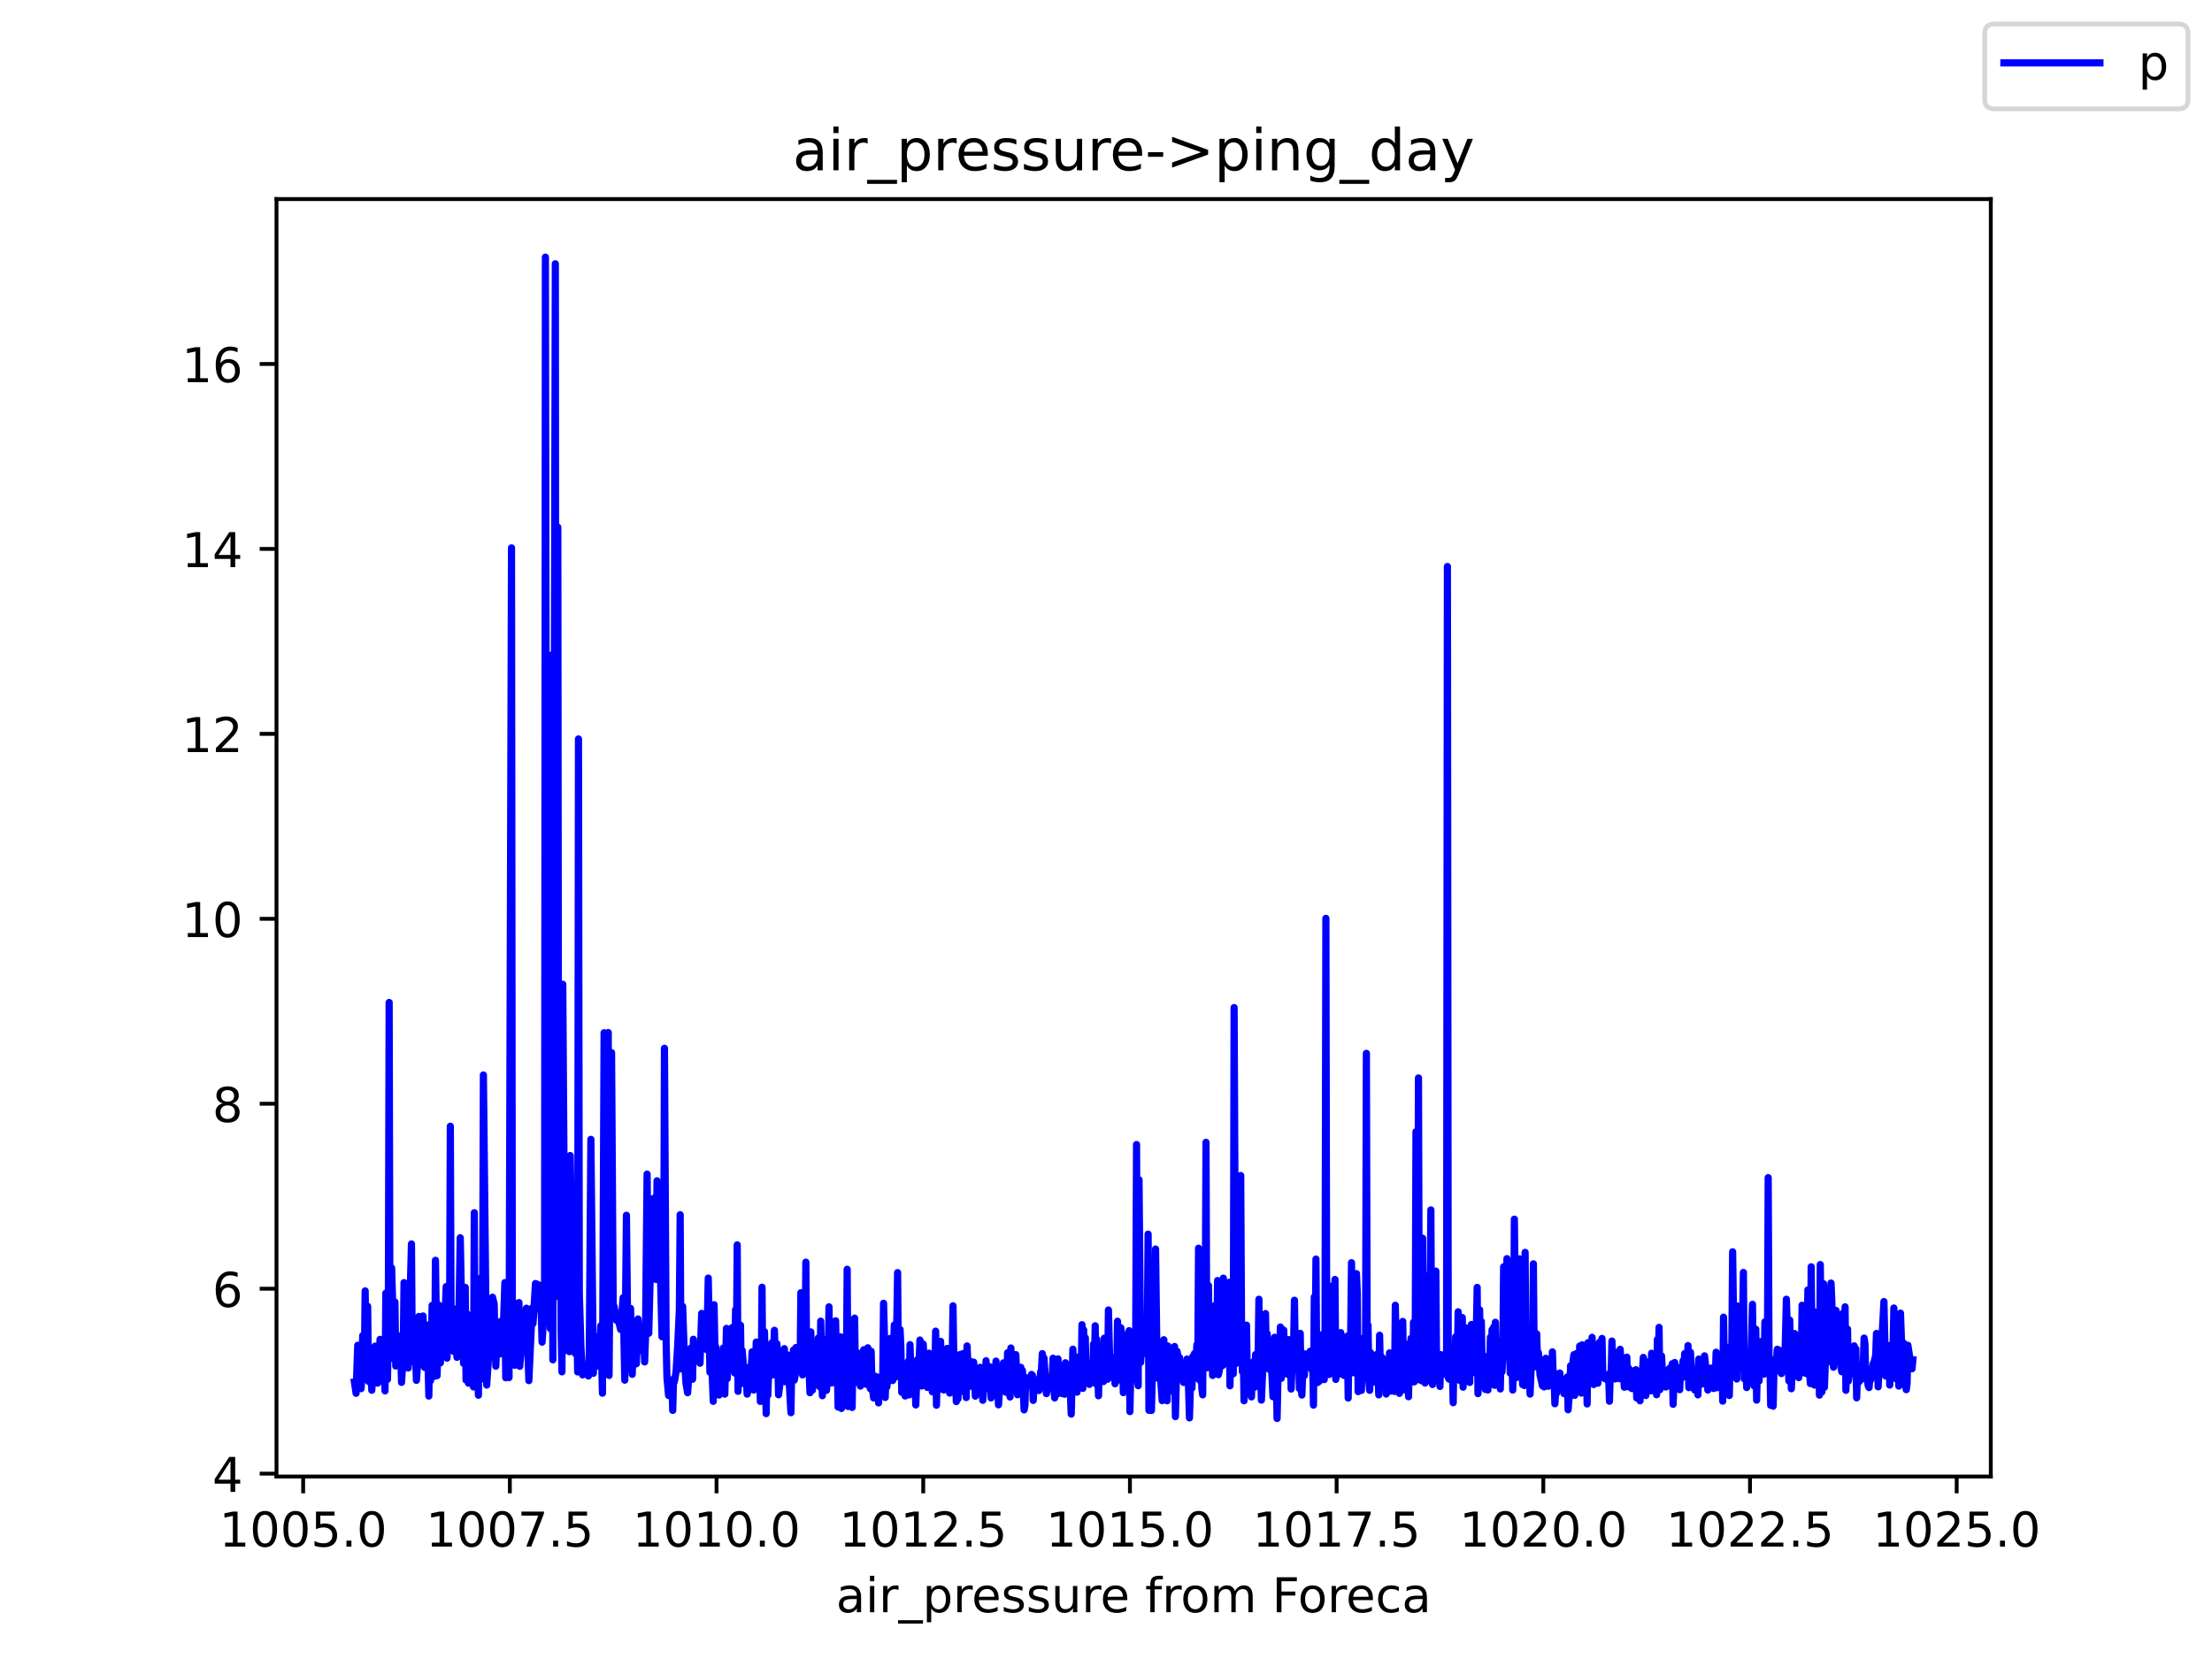 <?xml version="1.0" encoding="utf-8" standalone="no"?>
<!DOCTYPE svg PUBLIC "-//W3C//DTD SVG 1.1//EN"
  "http://www.w3.org/Graphics/SVG/1.1/DTD/svg11.dtd">
<!-- Created with matplotlib (https://matplotlib.org/) -->
<svg height="345.6pt" version="1.1" viewBox="0 0 460.8 345.6" width="460.8pt" xmlns="http://www.w3.org/2000/svg" xmlns:xlink="http://www.w3.org/1999/xlink">
 <defs>
  <style type="text/css">*{stroke-linecap:butt;stroke-linejoin:round;}</style>
 </defs>
 <g id="figure_1">
  <g id="patch_1">
   <path d="M 0 345.6 
L 460.8 345.6 
L 460.8 0 
L 0 0 
z
" style="fill:#ffffff;"/>
  </g>
  <g id="axes_1">
   <g id="patch_2">
    <path d="M 57.6 307.584 
L 414.72 307.584 
L 414.72 41.472 
L 57.6 41.472 
z
" style="fill:#ffffff;"/>
   </g>
   <g id="matplotlib.axis_1">
    <g id="xtick_1">
     <g id="line2d_1">
      <defs>
       <path d="M 0 0 
L 0 3.5 
" id="mbbe4c09d03" style="stroke:#000000;stroke-width:0.8;"/>
      </defs>
      <g>
       <use style="stroke:#000000;stroke-width:0.8;" x="63.154" xlink:href="#mbbe4c09d03" y="307.584"/>
      </g>
     </g>
     <g id="text_1">
      <!-- 1005.0 -->
      <g transform="translate(45.659 322.182)scale(0.1 -0.1)">
       <defs>
        <path d="M 12.406 8.297 
L 28.516 8.297 
L 28.516 63.922 
L 10.984 60.406 
L 10.984 69.391 
L 28.422 72.906 
L 38.281 72.906 
L 38.281 8.297 
L 54.391 8.297 
L 54.391 0 
L 12.406 0 
z
" id="DejaVuSans-49"/>
        <path d="M 31.781 66.406 
Q 24.172 66.406 20.328 58.906 
Q 16.5 51.422 16.5 36.375 
Q 16.5 21.391 20.328 13.891 
Q 24.172 6.391 31.781 6.391 
Q 39.453 6.391 43.281 13.891 
Q 47.125 21.391 47.125 36.375 
Q 47.125 51.422 43.281 58.906 
Q 39.453 66.406 31.781 66.406 
z
M 31.781 74.219 
Q 44.047 74.219 50.516 64.516 
Q 56.984 54.828 56.984 36.375 
Q 56.984 17.969 50.516 8.266 
Q 44.047 -1.422 31.781 -1.422 
Q 19.531 -1.422 13.062 8.266 
Q 6.594 17.969 6.594 36.375 
Q 6.594 54.828 13.062 64.516 
Q 19.531 74.219 31.781 74.219 
z
" id="DejaVuSans-48"/>
        <path d="M 10.797 72.906 
L 49.516 72.906 
L 49.516 64.594 
L 19.828 64.594 
L 19.828 46.734 
Q 21.969 47.469 24.109 47.828 
Q 26.266 48.188 28.422 48.188 
Q 40.625 48.188 47.75 41.5 
Q 54.891 34.812 54.891 23.391 
Q 54.891 11.625 47.562 5.094 
Q 40.234 -1.422 26.906 -1.422 
Q 22.312 -1.422 17.547 -0.641 
Q 12.797 0.141 7.719 1.703 
L 7.719 11.625 
Q 12.109 9.234 16.797 8.062 
Q 21.484 6.891 26.703 6.891 
Q 35.156 6.891 40.078 11.328 
Q 45.016 15.766 45.016 23.391 
Q 45.016 31 40.078 35.438 
Q 35.156 39.891 26.703 39.891 
Q 22.75 39.891 18.812 39.016 
Q 14.891 38.141 10.797 36.281 
z
" id="DejaVuSans-53"/>
        <path d="M 10.688 12.406 
L 21 12.406 
L 21 0 
L 10.688 0 
z
" id="DejaVuSans-46"/>
       </defs>
       <use xlink:href="#DejaVuSans-49"/>
       <use x="63.623" xlink:href="#DejaVuSans-48"/>
       <use x="127.246" xlink:href="#DejaVuSans-48"/>
       <use x="190.869" xlink:href="#DejaVuSans-53"/>
       <use x="254.492" xlink:href="#DejaVuSans-46"/>
       <use x="286.279" xlink:href="#DejaVuSans-48"/>
      </g>
     </g>
    </g>
    <g id="xtick_2">
     <g id="line2d_2">
      <g>
       <use style="stroke:#000000;stroke-width:0.8;" x="106.212" xlink:href="#mbbe4c09d03" y="307.584"/>
      </g>
     </g>
     <g id="text_2">
      <!-- 1007.5 -->
      <g transform="translate(88.717 322.182)scale(0.1 -0.1)">
       <defs>
        <path d="M 8.203 72.906 
L 55.078 72.906 
L 55.078 68.703 
L 28.609 0 
L 18.312 0 
L 43.219 64.594 
L 8.203 64.594 
z
" id="DejaVuSans-55"/>
       </defs>
       <use xlink:href="#DejaVuSans-49"/>
       <use x="63.623" xlink:href="#DejaVuSans-48"/>
       <use x="127.246" xlink:href="#DejaVuSans-48"/>
       <use x="190.869" xlink:href="#DejaVuSans-55"/>
       <use x="254.492" xlink:href="#DejaVuSans-46"/>
       <use x="286.279" xlink:href="#DejaVuSans-53"/>
      </g>
     </g>
    </g>
    <g id="xtick_3">
     <g id="line2d_3">
      <g>
       <use style="stroke:#000000;stroke-width:0.8;" x="149.27" xlink:href="#mbbe4c09d03" y="307.584"/>
      </g>
     </g>
     <g id="text_3">
      <!-- 1010.0 -->
      <g transform="translate(131.774 322.182)scale(0.1 -0.1)">
       <use xlink:href="#DejaVuSans-49"/>
       <use x="63.623" xlink:href="#DejaVuSans-48"/>
       <use x="127.246" xlink:href="#DejaVuSans-49"/>
       <use x="190.869" xlink:href="#DejaVuSans-48"/>
       <use x="254.492" xlink:href="#DejaVuSans-46"/>
       <use x="286.279" xlink:href="#DejaVuSans-48"/>
      </g>
     </g>
    </g>
    <g id="xtick_4">
     <g id="line2d_4">
      <g>
       <use style="stroke:#000000;stroke-width:0.8;" x="192.327" xlink:href="#mbbe4c09d03" y="307.584"/>
      </g>
     </g>
     <g id="text_4">
      <!-- 1012.5 -->
      <g transform="translate(174.832 322.182)scale(0.1 -0.1)">
       <defs>
        <path d="M 19.188 8.297 
L 53.609 8.297 
L 53.609 0 
L 7.328 0 
L 7.328 8.297 
Q 12.938 14.109 22.625 23.891 
Q 32.328 33.688 34.812 36.531 
Q 39.547 41.844 41.422 45.531 
Q 43.312 49.219 43.312 52.781 
Q 43.312 58.594 39.234 62.25 
Q 35.156 65.922 28.609 65.922 
Q 23.969 65.922 18.812 64.312 
Q 13.672 62.703 7.812 59.422 
L 7.812 69.391 
Q 13.766 71.781 18.938 73 
Q 24.125 74.219 28.422 74.219 
Q 39.75 74.219 46.484 68.547 
Q 53.219 62.891 53.219 53.422 
Q 53.219 48.922 51.531 44.891 
Q 49.859 40.875 45.406 35.406 
Q 44.188 33.984 37.641 27.219 
Q 31.109 20.453 19.188 8.297 
z
" id="DejaVuSans-50"/>
       </defs>
       <use xlink:href="#DejaVuSans-49"/>
       <use x="63.623" xlink:href="#DejaVuSans-48"/>
       <use x="127.246" xlink:href="#DejaVuSans-49"/>
       <use x="190.869" xlink:href="#DejaVuSans-50"/>
       <use x="254.492" xlink:href="#DejaVuSans-46"/>
       <use x="286.279" xlink:href="#DejaVuSans-53"/>
      </g>
     </g>
    </g>
    <g id="xtick_5">
     <g id="line2d_5">
      <g>
       <use style="stroke:#000000;stroke-width:0.8;" x="235.385" xlink:href="#mbbe4c09d03" y="307.584"/>
      </g>
     </g>
     <g id="text_5">
      <!-- 1015.0 -->
      <g transform="translate(217.89 322.182)scale(0.1 -0.1)">
       <use xlink:href="#DejaVuSans-49"/>
       <use x="63.623" xlink:href="#DejaVuSans-48"/>
       <use x="127.246" xlink:href="#DejaVuSans-49"/>
       <use x="190.869" xlink:href="#DejaVuSans-53"/>
       <use x="254.492" xlink:href="#DejaVuSans-46"/>
       <use x="286.279" xlink:href="#DejaVuSans-48"/>
      </g>
     </g>
    </g>
    <g id="xtick_6">
     <g id="line2d_6">
      <g>
       <use style="stroke:#000000;stroke-width:0.8;" x="278.443" xlink:href="#mbbe4c09d03" y="307.584"/>
      </g>
     </g>
     <g id="text_6">
      <!-- 1017.5 -->
      <g transform="translate(260.947 322.182)scale(0.1 -0.1)">
       <use xlink:href="#DejaVuSans-49"/>
       <use x="63.623" xlink:href="#DejaVuSans-48"/>
       <use x="127.246" xlink:href="#DejaVuSans-49"/>
       <use x="190.869" xlink:href="#DejaVuSans-55"/>
       <use x="254.492" xlink:href="#DejaVuSans-46"/>
       <use x="286.279" xlink:href="#DejaVuSans-53"/>
      </g>
     </g>
    </g>
    <g id="xtick_7">
     <g id="line2d_7">
      <g>
       <use style="stroke:#000000;stroke-width:0.8;" x="321.5" xlink:href="#mbbe4c09d03" y="307.584"/>
      </g>
     </g>
     <g id="text_7">
      <!-- 1020.0 -->
      <g transform="translate(304.005 322.182)scale(0.1 -0.1)">
       <use xlink:href="#DejaVuSans-49"/>
       <use x="63.623" xlink:href="#DejaVuSans-48"/>
       <use x="127.246" xlink:href="#DejaVuSans-50"/>
       <use x="190.869" xlink:href="#DejaVuSans-48"/>
       <use x="254.492" xlink:href="#DejaVuSans-46"/>
       <use x="286.279" xlink:href="#DejaVuSans-48"/>
      </g>
     </g>
    </g>
    <g id="xtick_8">
     <g id="line2d_8">
      <g>
       <use style="stroke:#000000;stroke-width:0.8;" x="364.558" xlink:href="#mbbe4c09d03" y="307.584"/>
      </g>
     </g>
     <g id="text_8">
      <!-- 1022.5 -->
      <g transform="translate(347.063 322.182)scale(0.1 -0.1)">
       <use xlink:href="#DejaVuSans-49"/>
       <use x="63.623" xlink:href="#DejaVuSans-48"/>
       <use x="127.246" xlink:href="#DejaVuSans-50"/>
       <use x="190.869" xlink:href="#DejaVuSans-50"/>
       <use x="254.492" xlink:href="#DejaVuSans-46"/>
       <use x="286.279" xlink:href="#DejaVuSans-53"/>
      </g>
     </g>
    </g>
    <g id="xtick_9">
     <g id="line2d_9">
      <g>
       <use style="stroke:#000000;stroke-width:0.8;" x="407.615" xlink:href="#mbbe4c09d03" y="307.584"/>
      </g>
     </g>
     <g id="text_9">
      <!-- 1025.0 -->
      <g transform="translate(390.12 322.182)scale(0.1 -0.1)">
       <use xlink:href="#DejaVuSans-49"/>
       <use x="63.623" xlink:href="#DejaVuSans-48"/>
       <use x="127.246" xlink:href="#DejaVuSans-50"/>
       <use x="190.869" xlink:href="#DejaVuSans-53"/>
       <use x="254.492" xlink:href="#DejaVuSans-46"/>
       <use x="286.279" xlink:href="#DejaVuSans-48"/>
      </g>
     </g>
    </g>
    <g id="text_10">
     <!-- air_pressure from Foreca -->
     <g transform="translate(174.162 335.861)scale(0.1 -0.1)">
      <defs>
       <path d="M 34.281 27.484 
Q 23.391 27.484 19.188 25 
Q 14.984 22.516 14.984 16.5 
Q 14.984 11.719 18.141 8.906 
Q 21.297 6.109 26.703 6.109 
Q 34.188 6.109 38.703 11.406 
Q 43.219 16.703 43.219 25.484 
L 43.219 27.484 
z
M 52.203 31.203 
L 52.203 0 
L 43.219 0 
L 43.219 8.297 
Q 40.141 3.328 35.547 0.953 
Q 30.953 -1.422 24.312 -1.422 
Q 15.922 -1.422 10.953 3.297 
Q 6 8.016 6 15.922 
Q 6 25.141 12.172 29.828 
Q 18.359 34.516 30.609 34.516 
L 43.219 34.516 
L 43.219 35.406 
Q 43.219 41.609 39.141 45 
Q 35.062 48.391 27.688 48.391 
Q 23 48.391 18.547 47.266 
Q 14.109 46.141 10.016 43.891 
L 10.016 52.203 
Q 14.938 54.109 19.578 55.047 
Q 24.219 56 28.609 56 
Q 40.484 56 46.344 49.844 
Q 52.203 43.703 52.203 31.203 
z
" id="DejaVuSans-97"/>
       <path d="M 9.422 54.688 
L 18.406 54.688 
L 18.406 0 
L 9.422 0 
z
M 9.422 75.984 
L 18.406 75.984 
L 18.406 64.594 
L 9.422 64.594 
z
" id="DejaVuSans-105"/>
       <path d="M 41.109 46.297 
Q 39.594 47.172 37.812 47.578 
Q 36.031 48 33.891 48 
Q 26.266 48 22.188 43.047 
Q 18.109 38.094 18.109 28.812 
L 18.109 0 
L 9.078 0 
L 9.078 54.688 
L 18.109 54.688 
L 18.109 46.188 
Q 20.953 51.172 25.484 53.578 
Q 30.031 56 36.531 56 
Q 37.453 56 38.578 55.875 
Q 39.703 55.766 41.062 55.516 
z
" id="DejaVuSans-114"/>
       <path d="M 50.984 -16.609 
L 50.984 -23.578 
L -0.984 -23.578 
L -0.984 -16.609 
z
" id="DejaVuSans-95"/>
       <path d="M 18.109 8.203 
L 18.109 -20.797 
L 9.078 -20.797 
L 9.078 54.688 
L 18.109 54.688 
L 18.109 46.391 
Q 20.953 51.266 25.266 53.625 
Q 29.594 56 35.594 56 
Q 45.562 56 51.781 48.094 
Q 58.016 40.188 58.016 27.297 
Q 58.016 14.406 51.781 6.484 
Q 45.562 -1.422 35.594 -1.422 
Q 29.594 -1.422 25.266 0.953 
Q 20.953 3.328 18.109 8.203 
z
M 48.688 27.297 
Q 48.688 37.203 44.609 42.844 
Q 40.531 48.484 33.406 48.484 
Q 26.266 48.484 22.188 42.844 
Q 18.109 37.203 18.109 27.297 
Q 18.109 17.391 22.188 11.75 
Q 26.266 6.109 33.406 6.109 
Q 40.531 6.109 44.609 11.75 
Q 48.688 17.391 48.688 27.297 
z
" id="DejaVuSans-112"/>
       <path d="M 56.203 29.594 
L 56.203 25.203 
L 14.891 25.203 
Q 15.484 15.922 20.484 11.062 
Q 25.484 6.203 34.422 6.203 
Q 39.594 6.203 44.453 7.469 
Q 49.312 8.734 54.109 11.281 
L 54.109 2.781 
Q 49.266 0.734 44.188 -0.344 
Q 39.109 -1.422 33.891 -1.422 
Q 20.797 -1.422 13.156 6.188 
Q 5.516 13.812 5.516 26.812 
Q 5.516 40.234 12.766 48.109 
Q 20.016 56 32.328 56 
Q 43.359 56 49.781 48.891 
Q 56.203 41.797 56.203 29.594 
z
M 47.219 32.234 
Q 47.125 39.594 43.094 43.984 
Q 39.062 48.391 32.422 48.391 
Q 24.906 48.391 20.391 44.141 
Q 15.875 39.891 15.188 32.172 
z
" id="DejaVuSans-101"/>
       <path d="M 44.281 53.078 
L 44.281 44.578 
Q 40.484 46.531 36.375 47.5 
Q 32.281 48.484 27.875 48.484 
Q 21.188 48.484 17.844 46.438 
Q 14.5 44.391 14.5 40.281 
Q 14.5 37.156 16.891 35.375 
Q 19.281 33.594 26.516 31.984 
L 29.594 31.297 
Q 39.156 29.25 43.188 25.516 
Q 47.219 21.781 47.219 15.094 
Q 47.219 7.469 41.188 3.016 
Q 35.156 -1.422 24.609 -1.422 
Q 20.219 -1.422 15.453 -0.562 
Q 10.688 0.297 5.422 2 
L 5.422 11.281 
Q 10.406 8.688 15.234 7.391 
Q 20.062 6.109 24.812 6.109 
Q 31.156 6.109 34.562 8.281 
Q 37.984 10.453 37.984 14.406 
Q 37.984 18.062 35.516 20.016 
Q 33.062 21.969 24.703 23.781 
L 21.578 24.516 
Q 13.234 26.266 9.516 29.906 
Q 5.812 33.547 5.812 39.891 
Q 5.812 47.609 11.281 51.797 
Q 16.75 56 26.812 56 
Q 31.781 56 36.172 55.266 
Q 40.578 54.547 44.281 53.078 
z
" id="DejaVuSans-115"/>
       <path d="M 8.5 21.578 
L 8.5 54.688 
L 17.484 54.688 
L 17.484 21.922 
Q 17.484 14.156 20.5 10.266 
Q 23.531 6.391 29.594 6.391 
Q 36.859 6.391 41.078 11.031 
Q 45.312 15.672 45.312 23.688 
L 45.312 54.688 
L 54.297 54.688 
L 54.297 0 
L 45.312 0 
L 45.312 8.406 
Q 42.047 3.422 37.719 1 
Q 33.406 -1.422 27.688 -1.422 
Q 18.266 -1.422 13.375 4.438 
Q 8.5 10.297 8.5 21.578 
z
M 31.109 56 
z
" id="DejaVuSans-117"/>
       <path id="DejaVuSans-32"/>
       <path d="M 37.109 75.984 
L 37.109 68.5 
L 28.516 68.5 
Q 23.688 68.5 21.797 66.547 
Q 19.922 64.594 19.922 59.516 
L 19.922 54.688 
L 34.719 54.688 
L 34.719 47.703 
L 19.922 47.703 
L 19.922 0 
L 10.891 0 
L 10.891 47.703 
L 2.297 47.703 
L 2.297 54.688 
L 10.891 54.688 
L 10.891 58.5 
Q 10.891 67.625 15.141 71.797 
Q 19.391 75.984 28.609 75.984 
z
" id="DejaVuSans-102"/>
       <path d="M 30.609 48.391 
Q 23.391 48.391 19.188 42.75 
Q 14.984 37.109 14.984 27.297 
Q 14.984 17.484 19.156 11.844 
Q 23.344 6.203 30.609 6.203 
Q 37.797 6.203 41.984 11.859 
Q 46.188 17.531 46.188 27.297 
Q 46.188 37.016 41.984 42.703 
Q 37.797 48.391 30.609 48.391 
z
M 30.609 56 
Q 42.328 56 49.016 48.375 
Q 55.719 40.766 55.719 27.297 
Q 55.719 13.875 49.016 6.219 
Q 42.328 -1.422 30.609 -1.422 
Q 18.844 -1.422 12.172 6.219 
Q 5.516 13.875 5.516 27.297 
Q 5.516 40.766 12.172 48.375 
Q 18.844 56 30.609 56 
z
" id="DejaVuSans-111"/>
       <path d="M 52 44.188 
Q 55.375 50.25 60.062 53.125 
Q 64.75 56 71.094 56 
Q 79.641 56 84.281 50.016 
Q 88.922 44.047 88.922 33.016 
L 88.922 0 
L 79.891 0 
L 79.891 32.719 
Q 79.891 40.578 77.094 44.375 
Q 74.312 48.188 68.609 48.188 
Q 61.625 48.188 57.562 43.547 
Q 53.516 38.922 53.516 30.906 
L 53.516 0 
L 44.484 0 
L 44.484 32.719 
Q 44.484 40.625 41.703 44.406 
Q 38.922 48.188 33.109 48.188 
Q 26.219 48.188 22.156 43.531 
Q 18.109 38.875 18.109 30.906 
L 18.109 0 
L 9.078 0 
L 9.078 54.688 
L 18.109 54.688 
L 18.109 46.188 
Q 21.188 51.219 25.484 53.609 
Q 29.781 56 35.688 56 
Q 41.656 56 45.828 52.969 
Q 50 49.953 52 44.188 
z
" id="DejaVuSans-109"/>
       <path d="M 9.812 72.906 
L 51.703 72.906 
L 51.703 64.594 
L 19.672 64.594 
L 19.672 43.109 
L 48.578 43.109 
L 48.578 34.812 
L 19.672 34.812 
L 19.672 0 
L 9.812 0 
z
" id="DejaVuSans-70"/>
       <path d="M 48.781 52.594 
L 48.781 44.188 
Q 44.969 46.297 41.141 47.344 
Q 37.312 48.391 33.406 48.391 
Q 24.656 48.391 19.812 42.844 
Q 14.984 37.312 14.984 27.297 
Q 14.984 17.281 19.812 11.734 
Q 24.656 6.203 33.406 6.203 
Q 37.312 6.203 41.141 7.25 
Q 44.969 8.297 48.781 10.406 
L 48.781 2.094 
Q 45.016 0.344 40.984 -0.531 
Q 36.969 -1.422 32.422 -1.422 
Q 20.062 -1.422 12.781 6.344 
Q 5.516 14.109 5.516 27.297 
Q 5.516 40.672 12.859 48.328 
Q 20.219 56 33.016 56 
Q 37.156 56 41.109 55.141 
Q 45.062 54.297 48.781 52.594 
z
" id="DejaVuSans-99"/>
      </defs>
      <use xlink:href="#DejaVuSans-97"/>
      <use x="61.279" xlink:href="#DejaVuSans-105"/>
      <use x="89.062" xlink:href="#DejaVuSans-114"/>
      <use x="130.176" xlink:href="#DejaVuSans-95"/>
      <use x="180.176" xlink:href="#DejaVuSans-112"/>
      <use x="243.652" xlink:href="#DejaVuSans-114"/>
      <use x="282.516" xlink:href="#DejaVuSans-101"/>
      <use x="344.039" xlink:href="#DejaVuSans-115"/>
      <use x="396.139" xlink:href="#DejaVuSans-115"/>
      <use x="448.238" xlink:href="#DejaVuSans-117"/>
      <use x="511.617" xlink:href="#DejaVuSans-114"/>
      <use x="550.48" xlink:href="#DejaVuSans-101"/>
      <use x="612.004" xlink:href="#DejaVuSans-32"/>
      <use x="643.791" xlink:href="#DejaVuSans-102"/>
      <use x="678.996" xlink:href="#DejaVuSans-114"/>
      <use x="717.859" xlink:href="#DejaVuSans-111"/>
      <use x="779.041" xlink:href="#DejaVuSans-109"/>
      <use x="876.453" xlink:href="#DejaVuSans-32"/>
      <use x="908.24" xlink:href="#DejaVuSans-70"/>
      <use x="962.135" xlink:href="#DejaVuSans-111"/>
      <use x="1023.316" xlink:href="#DejaVuSans-114"/>
      <use x="1062.18" xlink:href="#DejaVuSans-101"/>
      <use x="1123.703" xlink:href="#DejaVuSans-99"/>
      <use x="1178.684" xlink:href="#DejaVuSans-97"/>
     </g>
    </g>
   </g>
   <g id="matplotlib.axis_2">
    <g id="ytick_1">
     <g id="line2d_10">
      <defs>
       <path d="M 0 0 
L -3.5 0 
" id="m48cd1ace3d" style="stroke:#000000;stroke-width:0.8;"/>
      </defs>
      <g>
       <use style="stroke:#000000;stroke-width:0.8;" x="57.6" xlink:href="#m48cd1ace3d" y="306.989"/>
      </g>
     </g>
     <g id="text_11">
      <!-- 4 -->
      <g transform="translate(44.237 310.788)scale(0.1 -0.1)">
       <defs>
        <path d="M 37.797 64.312 
L 12.891 25.391 
L 37.797 25.391 
z
M 35.203 72.906 
L 47.609 72.906 
L 47.609 25.391 
L 58.016 25.391 
L 58.016 17.188 
L 47.609 17.188 
L 47.609 0 
L 37.797 0 
L 37.797 17.188 
L 4.891 17.188 
L 4.891 26.703 
z
" id="DejaVuSans-52"/>
       </defs>
       <use xlink:href="#DejaVuSans-52"/>
      </g>
     </g>
    </g>
    <g id="ytick_2">
     <g id="line2d_11">
      <g>
       <use style="stroke:#000000;stroke-width:0.8;" x="57.6" xlink:href="#m48cd1ace3d" y="268.46"/>
      </g>
     </g>
     <g id="text_12">
      <!-- 6 -->
      <g transform="translate(44.237 272.26)scale(0.1 -0.1)">
       <defs>
        <path d="M 33.016 40.375 
Q 26.375 40.375 22.484 35.828 
Q 18.609 31.297 18.609 23.391 
Q 18.609 15.531 22.484 10.953 
Q 26.375 6.391 33.016 6.391 
Q 39.656 6.391 43.531 10.953 
Q 47.406 15.531 47.406 23.391 
Q 47.406 31.297 43.531 35.828 
Q 39.656 40.375 33.016 40.375 
z
M 52.594 71.297 
L 52.594 62.312 
Q 48.875 64.062 45.094 64.984 
Q 41.312 65.922 37.594 65.922 
Q 27.828 65.922 22.672 59.328 
Q 17.531 52.734 16.797 39.406 
Q 19.672 43.656 24.016 45.922 
Q 28.375 48.188 33.594 48.188 
Q 44.578 48.188 50.953 41.516 
Q 57.328 34.859 57.328 23.391 
Q 57.328 12.156 50.688 5.359 
Q 44.047 -1.422 33.016 -1.422 
Q 20.359 -1.422 13.672 8.266 
Q 6.984 17.969 6.984 36.375 
Q 6.984 53.656 15.188 63.938 
Q 23.391 74.219 37.203 74.219 
Q 40.922 74.219 44.703 73.484 
Q 48.484 72.75 52.594 71.297 
z
" id="DejaVuSans-54"/>
       </defs>
       <use xlink:href="#DejaVuSans-54"/>
      </g>
     </g>
    </g>
    <g id="ytick_3">
     <g id="line2d_12">
      <g>
       <use style="stroke:#000000;stroke-width:0.8;" x="57.6" xlink:href="#m48cd1ace3d" y="229.932"/>
      </g>
     </g>
     <g id="text_13">
      <!-- 8 -->
      <g transform="translate(44.237 233.731)scale(0.1 -0.1)">
       <defs>
        <path d="M 31.781 34.625 
Q 24.75 34.625 20.719 30.859 
Q 16.703 27.094 16.703 20.516 
Q 16.703 13.922 20.719 10.156 
Q 24.75 6.391 31.781 6.391 
Q 38.812 6.391 42.859 10.172 
Q 46.922 13.969 46.922 20.516 
Q 46.922 27.094 42.891 30.859 
Q 38.875 34.625 31.781 34.625 
z
M 21.922 38.812 
Q 15.578 40.375 12.031 44.719 
Q 8.5 49.078 8.5 55.328 
Q 8.5 64.062 14.719 69.141 
Q 20.953 74.219 31.781 74.219 
Q 42.672 74.219 48.875 69.141 
Q 55.078 64.062 55.078 55.328 
Q 55.078 49.078 51.531 44.719 
Q 48 40.375 41.703 38.812 
Q 48.828 37.156 52.797 32.312 
Q 56.781 27.484 56.781 20.516 
Q 56.781 9.906 50.312 4.234 
Q 43.844 -1.422 31.781 -1.422 
Q 19.734 -1.422 13.25 4.234 
Q 6.781 9.906 6.781 20.516 
Q 6.781 27.484 10.781 32.312 
Q 14.797 37.156 21.922 38.812 
z
M 18.312 54.391 
Q 18.312 48.734 21.844 45.562 
Q 25.391 42.391 31.781 42.391 
Q 38.141 42.391 41.719 45.562 
Q 45.312 48.734 45.312 54.391 
Q 45.312 60.062 41.719 63.234 
Q 38.141 66.406 31.781 66.406 
Q 25.391 66.406 21.844 63.234 
Q 18.312 60.062 18.312 54.391 
z
" id="DejaVuSans-56"/>
       </defs>
       <use xlink:href="#DejaVuSans-56"/>
      </g>
     </g>
    </g>
    <g id="ytick_4">
     <g id="line2d_13">
      <g>
       <use style="stroke:#000000;stroke-width:0.8;" x="57.6" xlink:href="#m48cd1ace3d" y="191.403"/>
      </g>
     </g>
     <g id="text_14">
      <!-- 10 -->
      <g transform="translate(37.875 195.203)scale(0.1 -0.1)">
       <use xlink:href="#DejaVuSans-49"/>
       <use x="63.623" xlink:href="#DejaVuSans-48"/>
      </g>
     </g>
    </g>
    <g id="ytick_5">
     <g id="line2d_14">
      <g>
       <use style="stroke:#000000;stroke-width:0.8;" x="57.6" xlink:href="#m48cd1ace3d" y="152.875"/>
      </g>
     </g>
     <g id="text_15">
      <!-- 12 -->
      <g transform="translate(37.875 156.674)scale(0.1 -0.1)">
       <use xlink:href="#DejaVuSans-49"/>
       <use x="63.623" xlink:href="#DejaVuSans-50"/>
      </g>
     </g>
    </g>
    <g id="ytick_6">
     <g id="line2d_15">
      <g>
       <use style="stroke:#000000;stroke-width:0.8;" x="57.6" xlink:href="#m48cd1ace3d" y="114.347"/>
      </g>
     </g>
     <g id="text_16">
      <!-- 14 -->
      <g transform="translate(37.875 118.146)scale(0.1 -0.1)">
       <use xlink:href="#DejaVuSans-49"/>
       <use x="63.623" xlink:href="#DejaVuSans-52"/>
      </g>
     </g>
    </g>
    <g id="ytick_7">
     <g id="line2d_16">
      <g>
       <use style="stroke:#000000;stroke-width:0.8;" x="57.6" xlink:href="#m48cd1ace3d" y="75.818"/>
      </g>
     </g>
     <g id="text_17">
      <!-- 16 -->
      <g transform="translate(37.875 79.617)scale(0.1 -0.1)">
       <use xlink:href="#DejaVuSans-49"/>
       <use x="63.623" xlink:href="#DejaVuSans-54"/>
      </g>
     </g>
    </g>
   </g>
   <g id="line2d_17">
    <path clip-path="url(#pf4eca202d9)" d="M 73.833 287.898 
L 74.177 290.248 
L 74.522 280.25 
L 74.694 287.802 
L 74.866 284.045 
L 75.211 289.285 
L 75.383 286.781 
L 75.555 278.247 
L 75.899 283.929 
L 76.072 268.923 
L 76.244 282.331 
L 76.416 283.795 
L 76.588 272.121 
L 76.761 287.763 
L 76.933 283.698 
L 77.105 287.59 
L 77.277 285.991 
L 77.45 289.612 
L 77.622 286.973 
L 77.794 281.329 
L 77.966 285.644 
L 78.138 280.423 
L 78.311 282.369 
L 78.655 288.129 
L 78.827 280.963 
L 79 282.754 
L 79.172 279.017 
L 79.344 287.281 
L 79.516 279.479 
L 79.689 279.46 
L 80.205 289.747 
L 80.377 269.385 
L 80.722 287.339 
L 80.894 275.781 
L 81.066 208.838 
L 81.239 279.614 
L 81.411 277.919 
L 81.583 264.145 
L 81.755 269.963 
L 81.928 283.063 
L 82.1 273.026 
L 82.272 271.234 
L 82.444 284.565 
L 82.616 278.015 
L 82.789 278.921 
L 83.133 284.18 
L 83.478 281.637 
L 83.65 287.975 
L 83.994 282.234 
L 84.167 267.189 
L 84.339 271.812 
L 84.511 284.064 
L 84.855 279.788 
L 85.028 284.989 
L 85.717 259.136 
L 85.889 283.679 
L 86.233 283.352 
L 86.406 277.38 
L 86.75 287.551 
L 87.094 282.928 
L 87.267 274.24 
L 87.611 281.926 
L 87.783 278.69 
L 87.956 280.346 
L 88.128 274.143 
L 88.472 284.873 
L 88.645 281.483 
L 88.817 283.371 
L 88.989 276.031 
L 89.333 290.826 
L 89.506 279.691 
L 89.678 287.647 
L 90.022 271.928 
L 90.195 279.056 
L 90.367 277.341 
L 90.539 286.704 
L 90.711 262.546 
L 91.056 286.569 
L 91.4 271.851 
L 91.745 283.91 
L 91.917 277.014 
L 92.089 275.607 
L 92.434 281.406 
L 92.95 268.017 
L 93.123 282.928 
L 93.295 278.112 
L 93.639 279.383 
L 93.811 234.613 
L 93.984 279.402 
L 94.156 275.28 
L 94.328 280.077 
L 94.5 281.521 
L 94.673 274.74 
L 94.845 272.698 
L 95.017 273.931 
L 95.189 282.754 
L 95.362 281.329 
L 95.534 277.457 
L 95.878 257.846 
L 96.223 275.357 
L 96.395 274.374 
L 96.567 284.007 
L 96.739 268.46 
L 96.912 268.171 
L 97.084 287.493 
L 97.256 273.642 
L 97.428 285.837 
L 97.601 288.148 
L 97.773 279.056 
L 97.945 286.318 
L 98.289 283.525 
L 98.462 285.008 
L 98.634 288.919 
L 98.806 252.625 
L 98.978 286.761 
L 99.151 282.831 
L 99.323 282.851 
L 99.667 290.653 
L 99.84 266.361 
L 100.012 287.455 
L 100.528 273.276 
L 100.701 223.941 
L 101.39 288.534 
L 102.595 270.233 
L 102.94 271.6 
L 103.284 284.604 
L 103.629 275.511 
L 103.973 282.099 
L 104.318 275.261 
L 104.662 282.003 
L 105.179 267.189 
L 105.351 287.012 
L 105.868 276.301 
L 106.04 286.973 
L 106.557 114.135 
L 106.729 278.208 
L 107.245 284.411 
L 107.59 271.639 
L 108.107 271.35 
L 108.279 284.623 
L 108.796 278.112 
L 108.968 279.653 
L 109.657 272.525 
L 110.173 287.609 
L 110.862 272.487 
L 111.035 275.723 
L 111.551 267.382 
L 112.24 267.69 
L 112.757 273.874 
L 112.929 279.595 
L 113.446 271.177 
L 113.618 53.568 
L 113.962 274.837 
L 114.307 163.047 
L 114.651 276.782 
L 114.996 136.404 
L 115.168 283.274 
L 115.685 54.955 
L 115.857 270.098 
L 116.201 109.82 
L 116.374 259.849 
L 116.718 228.237 
L 116.89 277.206 
L 117.063 285.779 
L 117.235 205.043 
L 117.752 281.348 
L 118.268 272.66 
L 118.613 281.579 
L 118.785 240.72 
L 119.474 279.865 
L 119.818 281.926 
L 120.163 273.411 
L 120.335 285.798 
L 120.507 153.935 
L 120.679 269.385 
L 121.024 280.693 
L 121.368 286.415 
L 121.885 285.683 
L 122.574 286.646 
L 122.746 283.024 
L 123.091 237.349 
L 123.607 286.087 
L 123.78 278.247 
L 124.296 284.604 
L 124.985 280.346 
L 125.157 276.185 
L 125.502 290.229 
L 125.846 215.137 
L 126.019 284.411 
L 126.707 215.098 
L 126.88 286.53 
L 127.396 219.279 
L 127.741 272.602 
L 127.913 272.14 
L 128.43 275.068 
L 128.602 274.066 
L 129.291 276.956 
L 129.808 270.329 
L 130.152 287.513 
L 130.497 253.165 
L 130.841 285.105 
L 131.013 284.084 
L 131.358 272.564 
L 131.702 286.299 
L 132.047 276.937 
L 132.219 283.409 
L 132.563 284.103 
L 132.908 274.76 
L 133.424 281.367 
L 134.113 277.418 
L 134.286 283.718 
L 134.458 278.998 
L 134.802 244.592 
L 135.147 277.746 
L 135.491 264.184 
L 135.836 259.965 
L 136.18 249.62 
L 136.352 266.418 
L 136.697 266.534 
L 136.869 245.979 
L 137.214 263.259 
L 137.558 264.357 
L 137.902 278.458 
L 138.247 274.952 
L 138.419 218.373 
L 138.764 279.441 
L 138.936 286.935 
L 139.28 290.71 
L 139.453 289.169 
L 139.625 289.227 
L 139.797 287.628 
L 139.969 287.994 
L 140.141 293.812 
L 140.314 287.243 
L 140.486 287.802 
L 140.83 285.817 
L 141.175 280.346 
L 141.519 273.007 
L 141.692 253.049 
L 141.864 285.182 
L 142.208 272.14 
L 142.553 282.234 
L 142.897 288.129 
L 143.242 290.133 
L 143.931 280.828 
L 144.275 287.32 
L 144.447 278.998 
L 144.619 281.444 
L 144.964 283.544 
L 145.308 282.542 
L 145.825 283.987 
L 146.17 273.604 
L 146.342 277.437 
L 146.514 277.399 
L 146.858 280.558 
L 147.203 281.155 
L 147.547 266.245 
L 147.892 285.856 
L 148.236 283.005 
L 148.581 291.924 
L 148.753 271.793 
L 148.925 280.597 
L 149.097 280.52 
L 149.27 285.239 
L 149.442 283.737 
L 149.786 290.614 
L 150.131 286.164 
L 150.303 285.374 
L 150.475 285.394 
L 150.648 280.847 
L 150.82 289.189 
L 150.992 290.422 
L 151.336 276.725 
L 151.509 287.185 
L 151.681 281.194 
L 151.853 284.7 
L 152.025 282.62 
L 152.198 282.157 
L 152.37 280.269 
L 152.542 276.551 
L 152.714 279.865 
L 152.887 280.038 
L 153.059 286.029 
L 153.231 272.853 
L 153.403 281.56 
L 153.575 259.329 
L 153.748 289.844 
L 154.092 276.956 
L 154.264 276.07 
L 154.437 288.206 
L 154.609 281.329 
L 154.953 285.336 
L 155.126 286.01 
L 155.298 288.225 
L 155.47 287.108 
L 155.642 290.422 
L 155.814 289.824 
L 155.987 288.784 
L 156.159 284.758 
L 156.331 288.052 
L 156.676 281.618 
L 156.848 283.775 
L 157.02 289.574 
L 157.192 289.42 
L 157.365 287.05 
L 157.537 279.576 
L 157.709 287.821 
L 157.881 286.761 
L 158.053 280.847 
L 158.226 284.565 
L 158.398 291.943 
L 158.57 288.245 
L 158.742 268.152 
L 158.915 288.649 
L 159.259 277.418 
L 159.604 294.486 
L 159.776 285.278 
L 159.948 290.672 
L 160.292 281.232 
L 160.465 285.047 
L 160.637 284.276 
L 160.809 279.711 
L 160.981 286.415 
L 161.326 277.129 
L 161.498 283.255 
L 161.843 279.923 
L 162.015 282.581 
L 162.187 290.556 
L 162.531 287.821 
L 162.876 282.138 
L 163.048 286.26 
L 163.393 280.944 
L 163.565 287.84 
L 163.737 283.852 
L 163.909 283.332 
L 164.082 282.273 
L 164.77 294.294 
L 164.943 283.217 
L 165.115 287.436 
L 165.287 281.252 
L 165.459 287.513 
L 165.632 286.607 
L 165.804 280.712 
L 165.976 284.295 
L 166.148 281.387 
L 166.321 283.525 
L 166.665 285.644 
L 166.837 269.308 
L 167.009 270.059 
L 167.182 286.415 
L 167.354 285.663 
L 167.526 272.198 
L 167.698 284.295 
L 167.871 262.931 
L 168.043 284.488 
L 168.387 284.084 
L 168.56 285.952 
L 168.732 290.133 
L 168.904 277.457 
L 169.076 287.744 
L 169.248 289.593 
L 169.421 282.889 
L 169.593 285.316 
L 169.765 280.443 
L 169.937 288.457 
L 170.11 281.81 
L 170.282 283.852 
L 170.454 278.747 
L 170.626 287.378 
L 170.799 288.919 
L 170.971 275.222 
L 171.315 290.749 
L 171.66 279.094 
L 172.004 286.318 
L 172.176 289.632 
L 172.521 284.796 
L 172.693 272.236 
L 172.865 283.679 
L 173.038 284.623 
L 173.21 288.091 
L 173.382 288.052 
L 173.554 276.917 
L 173.726 279.749 
L 173.899 284.893 
L 174.071 275.145 
L 174.243 283.525 
L 174.415 284.141 
L 174.588 293.119 
L 174.76 288.013 
L 174.932 286.299 
L 175.104 278.478 
L 175.277 293.407 
L 175.621 280.77 
L 175.793 285.394 
L 176.138 281.541 
L 176.31 287.012 
L 176.482 264.415 
L 176.654 293.003 
L 176.999 277.572 
L 177.171 279.788 
L 177.516 293.196 
L 177.688 281.599 
L 177.86 286.838 
L 178.032 274.586 
L 178.204 286.684 
L 178.377 287.936 
L 178.549 282.966 
L 178.721 281.868 
L 178.893 286.8 
L 179.066 282.562 
L 179.238 288.746 
L 179.41 282.774 
L 179.582 285.471 
L 179.755 284.276 
L 179.927 281.175 
L 180.099 286.26 
L 180.443 288.38 
L 180.788 280.77 
L 180.96 282.716 
L 181.305 289.285 
L 181.477 281.502 
L 181.649 288.572 
L 181.993 291.211 
L 182.338 286.704 
L 182.51 288.322 
L 182.682 288.168 
L 182.855 286.877 
L 183.027 292.252 
L 183.199 287.397 
L 183.371 289.593 
L 183.544 288.495 
L 183.716 288.803 
L 183.888 287.147 
L 184.06 271.504 
L 184.232 277.688 
L 184.405 291.115 
L 184.577 285.432 
L 184.749 288.919 
L 184.921 287.551 
L 185.266 278.863 
L 185.438 278.824 
L 185.61 287.127 
L 185.955 287.59 
L 186.299 276.012 
L 186.471 286.915 
L 186.644 286.415 
L 186.988 265.108 
L 187.16 285.933 
L 187.505 276.956 
L 187.677 280.924 
L 187.849 290.036 
L 188.022 285.528 
L 188.194 285.914 
L 188.366 285.201 
L 188.538 290.807 
L 188.71 290.749 
L 188.883 285.143 
L 189.055 287.59 
L 189.227 283.563 
L 189.399 290.576 
L 189.572 280.115 
L 189.744 285.971 
L 189.916 285.837 
L 190.088 284.758 
L 190.261 285.047 
L 190.433 284.642 
L 190.777 292.675 
L 191.122 283.236 
L 191.294 288.553 
L 191.638 279.152 
L 191.811 287.359 
L 191.983 288.726 
L 192.155 279.884 
L 192.327 280 
L 192.5 283.814 
L 192.672 284.373 
L 192.844 283.775 
L 193.016 285.201 
L 193.188 289.034 
L 193.533 281.887 
L 193.705 288.341 
L 193.877 283.775 
L 194.222 289.94 
L 194.566 283.544 
L 194.739 286.915 
L 194.911 277.303 
L 195.083 292.733 
L 195.255 285.76 
L 195.427 284.026 
L 195.6 285.028 
L 195.772 289.343 
L 195.944 279.422 
L 196.116 285.143 
L 196.289 285.201 
L 196.461 289.497 
L 196.633 289.555 
L 196.805 281.965 
L 196.978 286.838 
L 197.15 285.548 
L 197.322 280.905 
L 197.494 286.164 
L 197.666 287.339 
L 197.839 290.21 
L 198.183 282.754 
L 198.355 283.525 
L 198.528 272.024 
L 198.7 283.429 
L 198.872 281.945 
L 199.217 291.982 
L 199.389 284.796 
L 199.561 291.404 
L 199.733 285.683 
L 199.905 286.915 
L 200.078 282.138 
L 200.422 284.97 
L 200.594 281.984 
L 200.767 281.945 
L 200.939 290.055 
L 201.111 286.723 
L 201.283 291.134 
L 201.456 280.385 
L 201.8 287.802 
L 201.972 288.823 
L 202.144 283.583 
L 202.317 288.553 
L 202.489 287.802 
L 202.661 287.647 
L 202.833 283.756 
L 203.006 285.914 
L 203.178 290.845 
L 203.522 285.49 
L 203.695 288.996 
L 203.867 287.455 
L 204.039 288.495 
L 204.211 284.835 
L 204.383 286.145 
L 204.728 291.712 
L 205.072 286.954 
L 205.245 287.898 
L 205.417 283.467 
L 205.589 289.208 
L 205.761 284.989 
L 205.934 288.38 
L 206.278 284.739 
L 206.45 291.211 
L 206.795 287.089 
L 206.967 288.919 
L 207.139 287.59 
L 207.311 290.595 
L 207.484 283.544 
L 207.656 288.938 
L 207.828 287.243 
L 208 292.656 
L 208.345 287.859 
L 208.517 287.551 
L 208.861 286.087 
L 209.034 283.91 
L 209.206 287.57 
L 209.378 286.434 
L 209.55 290.036 
L 209.723 288.302 
L 209.895 281.81 
L 210.067 286.973 
L 210.412 291.019 
L 210.584 280.809 
L 210.756 285.625 
L 210.928 285.259 
L 211.1 282.581 
L 211.445 289.689 
L 211.617 282.196 
L 211.962 290.556 
L 212.134 286.164 
L 212.306 286.299 
L 212.478 286.742 
L 212.651 284.835 
L 212.823 286.8 
L 212.995 285.509 
L 213.339 293.696 
L 213.512 292.791 
L 213.684 286.973 
L 213.856 288.013 
L 214.028 288.187 
L 214.201 288.148 
L 214.545 288.553 
L 214.89 286.318 
L 215.062 286.492 
L 215.234 291.731 
L 215.406 288.746 
L 215.578 289.42 
L 215.751 287.416 
L 216.44 289.67 
L 216.784 285.779 
L 216.956 285.451 
L 217.129 281.984 
L 217.301 286.684 
L 217.473 282.87 
L 217.817 287.686 
L 217.99 290.325 
L 218.334 287.917 
L 218.506 287.455 
L 218.679 288.225 
L 218.851 286.992 
L 219.023 288.052 
L 219.195 287.224 
L 219.368 282.947 
L 219.54 289.323 
L 219.712 291.211 
L 219.884 288.013 
L 220.056 288.437 
L 220.229 290.422 
L 220.401 283.082 
L 220.573 289.67 
L 220.745 286.376 
L 220.918 286.26 
L 221.09 284.604 
L 221.262 290.306 
L 221.607 284.816 
L 221.779 290.441 
L 221.951 283.891 
L 222.123 285.548 
L 222.295 288.38 
L 222.64 285.856 
L 222.812 286.453 
L 223.157 294.583 
L 223.501 281.059 
L 223.673 286.299 
L 223.846 285.451 
L 224.018 289.054 
L 224.19 282.677 
L 224.362 290.017 
L 224.534 288.591 
L 224.707 284.026 
L 224.879 286.164 
L 225.051 284.411 
L 225.223 286.453 
L 225.396 275.954 
L 225.568 289.227 
L 225.74 277.033 
L 225.912 287.05 
L 226.085 278.67 
L 226.257 286.415 
L 226.429 287.243 
L 226.601 284.064 
L 226.773 287.551 
L 226.946 288.399 
L 227.118 286.222 
L 227.29 287.416 
L 227.462 284.873 
L 227.635 285.952 
L 227.807 279.98 
L 227.979 285.894 
L 228.151 276.185 
L 228.324 288.302 
L 228.496 279.017 
L 228.84 290.768 
L 229.012 284.507 
L 229.185 286.222 
L 229.357 283.255 
L 229.529 282.562 
L 229.874 287.802 
L 230.046 278.767 
L 230.218 286.28 
L 230.39 285.971 
L 230.735 287.32 
L 230.907 272.891 
L 231.251 286.915 
L 231.424 284.353 
L 231.596 285.991 
L 231.768 285.991 
L 232.113 282.812 
L 232.285 288.264 
L 232.457 285.413 
L 232.629 287.667 
L 232.802 275.241 
L 232.974 286.28 
L 233.146 286.26 
L 233.318 282.889 
L 233.49 276.59 
L 233.835 281.117 
L 234.007 290.113 
L 234.179 289.612 
L 234.352 283.197 
L 234.524 282.812 
L 234.696 278.844 
L 234.868 282.408 
L 235.041 277.707 
L 235.213 277.206 
L 235.385 294.062 
L 235.557 285.394 
L 235.902 281.656 
L 236.074 287.397 
L 236.246 277.553 
L 236.418 282.812 
L 236.591 277.495 
L 236.763 238.427 
L 236.935 287.359 
L 237.107 288.668 
L 237.279 245.767 
L 237.624 283.795 
L 237.796 279.499 
L 238.313 281.348 
L 238.485 278.979 
L 238.657 281.984 
L 238.83 281.367 
L 239.002 278.613 
L 239.174 257.094 
L 239.346 293.793 
L 239.518 274.683 
L 239.691 277.129 
L 239.863 293.831 
L 240.207 279.788 
L 240.38 285.49 
L 240.724 260.196 
L 241.069 287.07 
L 241.585 284.623 
L 242.102 291.77 
L 242.274 281.098 
L 242.446 279.094 
L 242.619 284.373 
L 242.791 285.259 
L 242.963 284.295 
L 243.135 291.809 
L 243.308 280.404 
L 243.48 286.203 
L 243.652 280.809 
L 243.824 289.478 
L 244.169 285.586 
L 244.341 289.863 
L 244.513 288.611 
L 244.685 280.5 
L 244.858 295.103 
L 245.202 281.502 
L 245.374 282.446 
L 245.547 286.8 
L 245.719 282.793 
L 245.891 287.147 
L 246.063 285.413 
L 246.235 285.143 
L 246.408 287.455 
L 246.58 287.994 
L 246.752 284.084 
L 246.924 285.625 
L 247.097 285.837 
L 247.269 283.12 
L 247.441 283.91 
L 247.786 295.372 
L 248.13 283.698 
L 248.302 289.169 
L 248.474 282.6 
L 248.647 284.642 
L 248.819 281.984 
L 248.991 287.05 
L 249.336 280.115 
L 249.508 285.779 
L 249.68 260.023 
L 249.852 287.474 
L 250.197 283.217 
L 250.369 289.323 
L 250.541 290.576 
L 250.713 261.371 
L 250.886 282.215 
L 251.058 278.266 
L 251.23 237.965 
L 251.402 284.95 
L 251.747 267.805 
L 251.919 283.159 
L 252.091 276.628 
L 252.264 277.611 
L 252.436 275.145 
L 252.608 286.53 
L 252.952 274.047 
L 253.125 271.928 
L 253.469 284.45 
L 253.641 266.765 
L 253.814 286.376 
L 254.158 284.7 
L 254.33 274.317 
L 254.675 284.469 
L 254.847 266.264 
L 255.019 280.038 
L 255.364 284.103 
L 255.536 276.378 
L 255.708 281.733 
L 255.88 269.924 
L 256.053 267.131 
L 256.225 288.688 
L 256.397 279.518 
L 256.569 282.273 
L 256.742 278.343 
L 256.914 286.183 
L 257.086 209.897 
L 257.43 284.084 
L 257.603 249.369 
L 257.775 277.996 
L 257.947 280.809 
L 258.119 252.317 
L 258.292 280.577 
L 258.464 244.881 
L 258.636 276.802 
L 258.808 285.74 
L 258.981 280.308 
L 259.153 291.809 
L 259.669 276.05 
L 259.842 286.954 
L 260.014 287.031 
L 260.186 287.359 
L 260.358 287.339 
L 260.703 290.999 
L 260.875 285.76 
L 261.047 286.434 
L 261.22 283.583 
L 261.392 288.977 
L 261.564 282.157 
L 261.736 285.316 
L 261.908 283.005 
L 262.081 283.525 
L 262.253 270.656 
L 262.425 285.49 
L 262.597 284.681 
L 262.77 291.674 
L 263.114 283.833 
L 263.286 283.14 
L 263.459 284.816 
L 263.631 273.642 
L 263.803 283.063 
L 263.975 277.823 
L 264.32 285.22 
L 264.664 282.716 
L 264.836 283.756 
L 265.181 290.961 
L 265.353 281.001 
L 265.525 278.574 
L 265.698 288.302 
L 265.87 287.744 
L 266.042 295.488 
L 266.214 287.609 
L 266.559 284.064 
L 266.731 276.436 
L 266.903 287.127 
L 267.075 283.641 
L 267.248 282.408 
L 267.42 277.091 
L 267.592 283.332 
L 267.764 285.105 
L 267.937 280.77 
L 268.109 286.26 
L 268.281 283.737 
L 268.453 279.075 
L 268.625 285.259 
L 268.798 282.196 
L 268.97 289.362 
L 269.314 280.25 
L 269.487 279.576 
L 269.659 270.868 
L 269.831 282.562 
L 270.003 281.984 
L 270.348 285.413 
L 270.52 281.541 
L 270.692 289.266 
L 270.864 277.765 
L 271.037 289.458 
L 271.209 290.614 
L 271.381 285.74 
L 271.726 286.569 
L 271.898 282.042 
L 272.07 284.604 
L 272.242 282.234 
L 272.415 284.295 
L 272.587 283.005 
L 272.759 283.795 
L 272.931 281.483 
L 273.103 284.95 
L 273.276 285.336 
L 273.448 282.716 
L 273.62 292.714 
L 273.792 270.175 
L 273.965 283.602 
L 274.137 262.296 
L 274.309 286.781 
L 274.481 288.013 
L 274.654 287.127 
L 274.826 287.763 
L 275.17 278.092 
L 275.342 285.721 
L 275.515 285.548 
L 275.859 287.397 
L 276.031 276.937 
L 276.204 191.307 
L 276.376 280.096 
L 276.548 272.91 
L 276.72 285.991 
L 276.893 286.337 
L 277.065 267.921 
L 277.237 284.835 
L 277.409 274.76 
L 277.754 285.509 
L 277.926 282.369 
L 278.098 266.534 
L 278.27 287.359 
L 278.443 284.257 
L 278.615 283.236 
L 278.787 283.005 
L 279.132 286.222 
L 279.304 277.611 
L 279.476 281.753 
L 279.648 278.902 
L 279.82 279.499 
L 279.993 286.53 
L 280.165 286.337 
L 280.509 278.67 
L 280.682 278.324 
L 280.854 291.231 
L 281.026 278.786 
L 281.198 278.362 
L 281.371 278.266 
L 281.543 263.047 
L 281.715 281.117 
L 281.887 285.952 
L 282.059 281.984 
L 282.232 285.991 
L 282.576 265.32 
L 282.748 269.327 
L 282.921 289.901 
L 283.093 288.63 
L 283.265 285.162 
L 283.61 289.651 
L 283.782 282.273 
L 283.954 284.796 
L 284.126 278.67 
L 284.298 284.103 
L 284.471 281.695 
L 284.643 219.433 
L 284.815 285.124 
L 284.987 276.089 
L 285.16 287.763 
L 285.332 289.632 
L 285.504 281.772 
L 285.676 286.029 
L 285.849 283.91 
L 286.021 283.814 
L 286.193 287.917 
L 286.365 282.831 
L 286.71 284.7 
L 286.882 282.099 
L 287.226 290.576 
L 287.399 278.15 
L 287.571 286.569 
L 287.743 286.646 
L 287.915 282.754 
L 288.088 283.467 
L 288.26 288.264 
L 288.432 284.527 
L 288.604 285.471 
L 288.776 290.402 
L 288.949 287.397 
L 289.121 288.322 
L 289.293 286.53 
L 289.465 281.83 
L 289.638 283.718 
L 289.81 289.786 
L 289.982 282.774 
L 290.499 289.863 
L 290.671 271.909 
L 291.015 289.844 
L 291.36 285.239 
L 291.532 290.267 
L 291.704 281.676 
L 291.877 285.894 
L 292.221 275.28 
L 292.393 289.516 
L 292.565 280.828 
L 292.738 284.199 
L 292.91 284.681 
L 293.082 282.62 
L 293.427 290.961 
L 293.599 279.845 
L 293.771 283.833 
L 293.943 278.805 
L 294.116 282.003 
L 294.288 287.879 
L 294.46 275.453 
L 294.632 287.859 
L 294.804 283.506 
L 294.977 235.75 
L 295.149 277.803 
L 295.321 278.805 
L 295.493 224.557 
L 295.666 282.408 
L 295.838 287.493 
L 296.01 279.923 
L 296.182 287.647 
L 296.355 257.942 
L 296.527 286.068 
L 296.871 288.11 
L 297.043 285.297 
L 297.216 265.84 
L 297.388 267.208 
L 297.56 283.39 
L 297.732 267.324 
L 297.905 272.043 
L 298.077 252.047 
L 298.249 287.416 
L 298.421 288.418 
L 298.594 285.914 
L 298.766 266.033 
L 298.938 286.472 
L 299.11 264.8 
L 299.282 286.935 
L 299.455 282.273 
L 299.799 284.43 
L 299.971 288.823 
L 300.144 282.196 
L 300.316 285.374 
L 300.488 282.62 
L 300.833 286.049 
L 301.005 286.241 
L 301.349 281.772 
L 301.521 118.007 
L 301.694 286.954 
L 301.866 287.301 
L 302.038 284.199 
L 302.21 283.486 
L 302.383 281.579 
L 302.555 284.931 
L 302.727 292.213 
L 302.899 280.558 
L 303.072 283.429 
L 303.244 278.478 
L 303.416 282.099 
L 303.588 283.024 
L 303.76 273.276 
L 303.933 275.839 
L 304.105 287.59 
L 304.277 283.679 
L 304.449 284.353 
L 304.622 274.471 
L 304.794 288.977 
L 304.966 280.635 
L 305.138 279.229 
L 305.311 276.59 
L 305.483 283.082 
L 305.655 279.287 
L 306.172 287.994 
L 306.344 278.863 
L 306.516 275.916 
L 306.688 285.471 
L 306.861 280.539 
L 307.033 285.413 
L 307.205 282.311 
L 307.377 285.971 
L 307.722 268.191 
L 307.894 290.325 
L 308.066 286.299 
L 308.238 272.853 
L 308.411 287.859 
L 308.583 275.28 
L 308.755 284.373 
L 308.927 282.253 
L 309.1 286.704 
L 309.272 283.448 
L 309.444 289.458 
L 309.616 285.008 
L 309.789 283.583 
L 309.961 289.555 
L 310.133 282.793 
L 310.305 286.26 
L 310.477 278.574 
L 310.65 287.339 
L 310.822 277.033 
L 310.994 279.788 
L 311.166 276.436 
L 311.339 288.591 
L 311.511 275.453 
L 311.683 284.488 
L 312.028 279.287 
L 312.2 285.528 
L 312.372 284.97 
L 312.544 289.343 
L 312.716 279.961 
L 312.889 285.779 
L 313.061 282.08 
L 313.233 263.895 
L 313.75 280.982 
L 313.922 262.199 
L 314.094 273.623 
L 314.267 276.147 
L 314.611 286.049 
L 314.783 279.036 
L 314.955 281.926 
L 315.128 289.574 
L 315.3 283.737 
L 315.472 253.974 
L 315.817 287.012 
L 315.989 275.993 
L 316.161 285.143 
L 316.333 279.845 
L 316.506 262.238 
L 316.678 282.234 
L 316.85 281.965 
L 317.194 288.437 
L 317.367 288.033 
L 317.539 288.63 
L 317.711 260.889 
L 317.883 287.647 
L 318.056 288.245 
L 318.228 287.898 
L 318.4 285.182 
L 318.572 286.299 
L 318.745 290.422 
L 319.089 281.714 
L 319.261 281.753 
L 319.433 263.278 
L 319.606 284.758 
L 320.122 277.861 
L 320.295 283.506 
L 320.467 281.772 
L 320.639 283.486 
L 320.811 286.395 
L 321.328 288.688 
L 321.5 287.012 
L 321.672 288.919 
L 321.845 288.302 
L 322.017 282.947 
L 322.189 286.665 
L 322.361 285.991 
L 322.534 288.784 
L 322.706 284.719 
L 322.878 285.779 
L 323.05 288.36 
L 323.223 286.858 
L 323.395 281.618 
L 323.567 286.684 
L 323.739 286.665 
L 323.911 292.425 
L 324.084 289.901 
L 324.256 290.248 
L 324.428 289.112 
L 324.6 286.183 
L 324.773 288.168 
L 324.945 286.029 
L 325.117 288.919 
L 325.289 288.63 
L 325.634 287.359 
L 325.806 290.325 
L 326.15 289.574 
L 326.495 286.838 
L 326.667 293.677 
L 326.839 291.52 
L 327.012 290.768 
L 327.184 284.507 
L 327.356 286.53 
L 327.528 286.973 
L 327.701 283.429 
L 327.873 282.196 
L 328.045 290.672 
L 328.389 281.984 
L 328.562 289.015 
L 328.734 286.106 
L 328.906 287.281 
L 329.078 280.404 
L 329.423 290.21 
L 329.595 280.154 
L 329.767 285.259 
L 329.94 282.677 
L 330.112 286.453 
L 330.284 286.395 
L 330.456 282.176 
L 330.628 292.464 
L 330.801 279.711 
L 331.145 287.802 
L 331.317 284.199 
L 331.49 286.877 
L 331.662 278.593 
L 332.006 288.418 
L 332.179 284.931 
L 332.351 287.628 
L 332.523 283.602 
L 332.695 284.604 
L 332.867 288.148 
L 333.212 279.614 
L 333.384 286.607 
L 333.729 278.824 
L 333.901 286.472 
L 334.245 287.166 
L 334.418 286.453 
L 334.59 286.569 
L 334.934 287.628 
L 335.106 286.337 
L 335.279 291.905 
L 335.451 285.933 
L 335.623 286.742 
L 335.795 279.364 
L 335.968 284.739 
L 336.14 281.868 
L 336.484 287.262 
L 336.657 281.733 
L 337.001 286.068 
L 337.173 284.527 
L 337.345 287.204 
L 337.518 281.078 
L 337.862 287.301 
L 338.034 285.22 
L 338.207 286.087 
L 338.379 288.977 
L 338.551 288.457 
L 338.723 287.359 
L 338.896 282.716 
L 339.068 288.88 
L 339.24 284.97 
L 339.412 286.28 
L 339.584 286.01 
L 339.757 285.49 
L 339.929 289.266 
L 340.101 285.933 
L 340.273 285.991 
L 340.446 286.299 
L 340.618 287.416 
L 340.79 285.336 
L 340.962 291.231 
L 341.135 286.299 
L 341.651 291.809 
L 341.823 286.569 
L 341.996 288.283 
L 342.34 282.774 
L 342.512 287.628 
L 342.685 288.013 
L 342.857 290.71 
L 343.029 283.698 
L 343.201 287.07 
L 343.374 286.453 
L 343.546 287.821 
L 343.718 286.299 
L 343.89 289.747 
L 344.062 281.907 
L 344.407 288.9 
L 344.579 289.709 
L 344.751 284.931 
L 345.096 290.556 
L 345.268 279.017 
L 345.44 287.127 
L 345.613 276.513 
L 345.785 289.497 
L 346.129 282.465 
L 346.474 288.707 
L 346.646 285.721 
L 346.99 288.938 
L 347.163 288.861 
L 347.335 287.609 
L 347.507 288.553 
L 347.679 285.162 
L 347.851 288.168 
L 348.024 284.854 
L 348.196 287.802 
L 348.368 284.084 
L 348.54 292.541 
L 348.885 283.833 
L 349.057 287.686 
L 349.229 287.57 
L 349.402 288.36 
L 349.574 286.26 
L 349.746 287.185 
L 349.918 289.497 
L 350.09 284.816 
L 350.263 285.22 
L 350.435 286.992 
L 350.607 283.467 
L 350.779 286.126 
L 350.952 281.965 
L 351.124 286.761 
L 351.296 286.704 
L 351.468 286.049 
L 351.641 280.308 
L 351.813 289.073 
L 352.157 281.714 
L 352.329 284.873 
L 352.502 285.008 
L 352.674 286.395 
L 352.846 285.586 
L 353.018 289.555 
L 353.191 285.567 
L 353.363 287.84 
L 353.535 288.013 
L 353.707 290.576 
L 353.88 283.12 
L 354.052 284.739 
L 354.224 288.168 
L 354.396 283.486 
L 354.568 288.322 
L 354.741 283.795 
L 354.913 287.455 
L 355.085 282.446 
L 355.602 287.07 
L 355.774 289.574 
L 355.946 288.919 
L 356.119 289.15 
L 356.463 284.989 
L 356.807 288.9 
L 356.98 289.246 
L 357.152 287.493 
L 357.324 287.359 
L 357.496 281.695 
L 357.669 289.092 
L 357.841 284.43 
L 358.013 285.548 
L 358.185 283.14 
L 358.358 282.831 
L 358.53 284.064 
L 358.702 282.119 
L 358.874 291.886 
L 359.046 274.394 
L 359.219 285.201 
L 359.391 284.912 
L 359.735 286.935 
L 359.908 287.994 
L 360.08 280.655 
L 360.252 290.71 
L 360.424 280.577 
L 360.597 284.796 
L 360.769 281.56 
L 360.941 260.774 
L 361.285 286.742 
L 361.458 283.101 
L 361.802 287.281 
L 361.974 272.082 
L 362.147 282.215 
L 362.491 281.232 
L 362.663 284.7 
L 362.836 285.066 
L 363.18 265.07 
L 363.352 287.224 
L 363.524 284.642 
L 363.697 284.122 
L 363.869 289.054 
L 364.213 285.586 
L 364.558 282.35 
L 364.73 284.103 
L 365.075 271.716 
L 365.247 287.204 
L 365.419 288.726 
L 365.591 286.819 
L 365.763 276.898 
L 365.936 291.674 
L 366.108 283.91 
L 366.28 282.812 
L 366.452 287.686 
L 366.797 279.479 
L 366.969 279.942 
L 367.141 281.059 
L 367.486 286.26 
L 367.658 275.376 
L 367.83 283.467 
L 368.175 285.817 
L 368.347 245.324 
L 368.519 283.005 
L 368.691 282.947 
L 368.864 292.752 
L 369.036 291.789 
L 369.38 292.926 
L 369.553 284.873 
L 369.897 285.625 
L 370.241 281.078 
L 370.758 281.348 
L 370.93 282.658 
L 371.103 286.145 
L 371.447 282.62 
L 371.792 284.662 
L 372.136 270.656 
L 372.653 287.667 
L 372.825 274.991 
L 373.169 289.304 
L 373.342 285.413 
L 373.514 278.844 
L 373.686 284.623 
L 373.858 277.803 
L 374.203 285.952 
L 374.719 286.992 
L 374.892 281.695 
L 375.236 285.432 
L 375.408 271.909 
L 375.581 284.103 
L 375.753 285.971 
L 375.925 282.331 
L 376.27 286.145 
L 376.442 281.907 
L 376.614 268.711 
L 376.786 283.429 
L 377.131 288.225 
L 377.303 263.895 
L 377.475 280.597 
L 377.82 273.18 
L 377.992 288.534 
L 378.509 280.635 
L 378.681 280.809 
L 378.853 278.42 
L 379.025 290.633 
L 379.197 263.432 
L 379.542 289.959 
L 379.886 267.439 
L 380.059 288.996 
L 380.231 284.353 
L 380.403 268.403 
L 380.575 283.39 
L 380.92 281.367 
L 381.092 283.641 
L 381.436 267.285 
L 381.609 271.234 
L 381.781 281.714 
L 381.953 284.816 
L 382.125 279.287 
L 382.47 272.987 
L 382.642 282.08 
L 382.814 275.511 
L 383.159 281.444 
L 383.331 280.655 
L 383.503 284.854 
L 383.675 285.76 
L 383.848 273.604 
L 384.192 281.772 
L 384.364 272.236 
L 384.537 289.632 
L 384.881 276.879 
L 385.053 287.686 
L 385.398 285.22 
L 385.57 285.336 
L 385.742 283.043 
L 385.914 283.737 
L 386.259 280.366 
L 386.431 286.145 
L 386.603 280.982 
L 386.776 291.192 
L 386.948 286.068 
L 387.12 286.357 
L 387.292 287.84 
L 387.465 287.532 
L 387.637 284.739 
L 387.809 287.301 
L 388.153 284.122 
L 388.326 278.747 
L 388.498 279.923 
L 388.67 286.915 
L 388.842 286.357 
L 389.187 288.707 
L 389.359 289.054 
L 389.531 286.954 
L 389.704 287.455 
L 390.22 284.084 
L 390.392 283.756 
L 390.737 282.369 
L 390.909 277.784 
L 391.081 279.788 
L 391.254 288.9 
L 391.598 281.425 
L 391.77 282.099 
L 391.943 280.809 
L 392.459 271.138 
L 392.804 286.646 
L 392.976 280.577 
L 393.148 285.432 
L 393.32 285.721 
L 393.493 280.346 
L 393.665 288.534 
L 393.837 281.155 
L 394.009 284.199 
L 394.182 279.923 
L 394.354 281.348 
L 394.526 272.487 
L 394.698 281.579 
L 394.87 281.599 
L 395.043 287.281 
L 395.215 285.567 
L 395.387 279.364 
L 395.559 288.746 
L 395.732 286.029 
L 395.904 273.546 
L 396.248 282.87 
L 396.593 279.826 
L 396.937 288.245 
L 397.109 289.497 
L 397.282 288.187 
L 397.454 280.25 
L 398.143 284.854 
L 398.315 285.143 
L 398.487 283.255 
L 398.487 283.255 
" style="fill:none;stroke:#0000ff;stroke-linecap:square;stroke-width:1.5;"/>
   </g>
   <g id="patch_3">
    <path d="M 57.6 307.584 
L 57.6 41.472 
" style="fill:none;stroke:#000000;stroke-linecap:square;stroke-linejoin:miter;stroke-width:0.8;"/>
   </g>
   <g id="patch_4">
    <path d="M 414.72 307.584 
L 414.72 41.472 
" style="fill:none;stroke:#000000;stroke-linecap:square;stroke-linejoin:miter;stroke-width:0.8;"/>
   </g>
   <g id="patch_5">
    <path d="M 57.6 307.584 
L 414.72 307.584 
" style="fill:none;stroke:#000000;stroke-linecap:square;stroke-linejoin:miter;stroke-width:0.8;"/>
   </g>
   <g id="patch_6">
    <path d="M 57.6 41.472 
L 414.72 41.472 
" style="fill:none;stroke:#000000;stroke-linecap:square;stroke-linejoin:miter;stroke-width:0.8;"/>
   </g>
   <g id="text_18">
    <!-- air_pressure-&gt;ping_day -->
    <g transform="translate(165.123 35.472)scale(0.12 -0.12)">
     <defs>
      <path d="M 4.891 31.391 
L 31.203 31.391 
L 31.203 23.391 
L 4.891 23.391 
z
" id="DejaVuSans-45"/>
      <path d="M 10.594 49.219 
L 10.594 58.109 
L 73.188 35.406 
L 73.188 27.297 
L 10.594 4.594 
L 10.594 13.484 
L 60.891 31.297 
z
" id="DejaVuSans-62"/>
      <path d="M 54.891 33.016 
L 54.891 0 
L 45.906 0 
L 45.906 32.719 
Q 45.906 40.484 42.875 44.328 
Q 39.844 48.188 33.797 48.188 
Q 26.516 48.188 22.312 43.547 
Q 18.109 38.922 18.109 30.906 
L 18.109 0 
L 9.078 0 
L 9.078 54.688 
L 18.109 54.688 
L 18.109 46.188 
Q 21.344 51.125 25.703 53.562 
Q 30.078 56 35.797 56 
Q 45.219 56 50.047 50.172 
Q 54.891 44.344 54.891 33.016 
z
" id="DejaVuSans-110"/>
      <path d="M 45.406 27.984 
Q 45.406 37.75 41.375 43.109 
Q 37.359 48.484 30.078 48.484 
Q 22.859 48.484 18.828 43.109 
Q 14.797 37.75 14.797 27.984 
Q 14.797 18.266 18.828 12.891 
Q 22.859 7.516 30.078 7.516 
Q 37.359 7.516 41.375 12.891 
Q 45.406 18.266 45.406 27.984 
z
M 54.391 6.781 
Q 54.391 -7.172 48.188 -13.984 
Q 42 -20.797 29.203 -20.797 
Q 24.469 -20.797 20.266 -20.094 
Q 16.062 -19.391 12.109 -17.922 
L 12.109 -9.188 
Q 16.062 -11.328 19.922 -12.344 
Q 23.781 -13.375 27.781 -13.375 
Q 36.625 -13.375 41.016 -8.766 
Q 45.406 -4.156 45.406 5.172 
L 45.406 9.625 
Q 42.625 4.781 38.281 2.391 
Q 33.938 0 27.875 0 
Q 17.828 0 11.672 7.656 
Q 5.516 15.328 5.516 27.984 
Q 5.516 40.672 11.672 48.328 
Q 17.828 56 27.875 56 
Q 33.938 56 38.281 53.609 
Q 42.625 51.219 45.406 46.391 
L 45.406 54.688 
L 54.391 54.688 
z
" id="DejaVuSans-103"/>
      <path d="M 45.406 46.391 
L 45.406 75.984 
L 54.391 75.984 
L 54.391 0 
L 45.406 0 
L 45.406 8.203 
Q 42.578 3.328 38.25 0.953 
Q 33.938 -1.422 27.875 -1.422 
Q 17.969 -1.422 11.734 6.484 
Q 5.516 14.406 5.516 27.297 
Q 5.516 40.188 11.734 48.094 
Q 17.969 56 27.875 56 
Q 33.938 56 38.25 53.625 
Q 42.578 51.266 45.406 46.391 
z
M 14.797 27.297 
Q 14.797 17.391 18.875 11.75 
Q 22.953 6.109 30.078 6.109 
Q 37.203 6.109 41.297 11.75 
Q 45.406 17.391 45.406 27.297 
Q 45.406 37.203 41.297 42.844 
Q 37.203 48.484 30.078 48.484 
Q 22.953 48.484 18.875 42.844 
Q 14.797 37.203 14.797 27.297 
z
" id="DejaVuSans-100"/>
      <path d="M 32.172 -5.078 
Q 28.375 -14.844 24.75 -17.812 
Q 21.141 -20.797 15.094 -20.797 
L 7.906 -20.797 
L 7.906 -13.281 
L 13.188 -13.281 
Q 16.891 -13.281 18.938 -11.516 
Q 21 -9.766 23.484 -3.219 
L 25.094 0.875 
L 2.984 54.688 
L 12.5 54.688 
L 29.594 11.922 
L 46.688 54.688 
L 56.203 54.688 
z
" id="DejaVuSans-121"/>
     </defs>
     <use xlink:href="#DejaVuSans-97"/>
     <use x="61.279" xlink:href="#DejaVuSans-105"/>
     <use x="89.062" xlink:href="#DejaVuSans-114"/>
     <use x="130.176" xlink:href="#DejaVuSans-95"/>
     <use x="180.176" xlink:href="#DejaVuSans-112"/>
     <use x="243.652" xlink:href="#DejaVuSans-114"/>
     <use x="282.516" xlink:href="#DejaVuSans-101"/>
     <use x="344.039" xlink:href="#DejaVuSans-115"/>
     <use x="396.139" xlink:href="#DejaVuSans-115"/>
     <use x="448.238" xlink:href="#DejaVuSans-117"/>
     <use x="511.617" xlink:href="#DejaVuSans-114"/>
     <use x="550.48" xlink:href="#DejaVuSans-101"/>
     <use x="612.004" xlink:href="#DejaVuSans-45"/>
     <use x="648.088" xlink:href="#DejaVuSans-62"/>
     <use x="731.877" xlink:href="#DejaVuSans-112"/>
     <use x="795.354" xlink:href="#DejaVuSans-105"/>
     <use x="823.137" xlink:href="#DejaVuSans-110"/>
     <use x="886.516" xlink:href="#DejaVuSans-103"/>
     <use x="949.992" xlink:href="#DejaVuSans-95"/>
     <use x="999.992" xlink:href="#DejaVuSans-100"/>
     <use x="1063.469" xlink:href="#DejaVuSans-97"/>
     <use x="1124.748" xlink:href="#DejaVuSans-121"/>
    </g>
   </g>
  </g>
  <g id="legend_1">
   <g id="patch_7">
    <path d="M 415.452 22.678 
L 453.8 22.678 
Q 455.8 22.678 455.8 20.678 
L 455.8 7 
Q 455.8 5 453.8 5 
L 415.452 5 
Q 413.452 5 413.452 7 
L 413.452 20.678 
Q 413.452 22.678 415.452 22.678 
z
" style="fill:#ffffff;opacity:0.8;stroke:#cccccc;stroke-linejoin:miter;"/>
   </g>
   <g id="line2d_18">
    <path d="M 417.452 13.098 
L 437.452 13.098 
" style="fill:none;stroke:#0000ff;stroke-linecap:square;stroke-width:1.5;"/>
   </g>
   <g id="line2d_19"/>
   <g id="text_19">
    <!-- p -->
    <g transform="translate(445.452 16.598)scale(0.1 -0.1)">
     <use xlink:href="#DejaVuSans-112"/>
    </g>
   </g>
  </g>
 </g>
 <defs>
  <clipPath id="pf4eca202d9">
   <rect height="266.112" width="357.12" x="57.6" y="41.472"/>
  </clipPath>
 </defs>
</svg>
